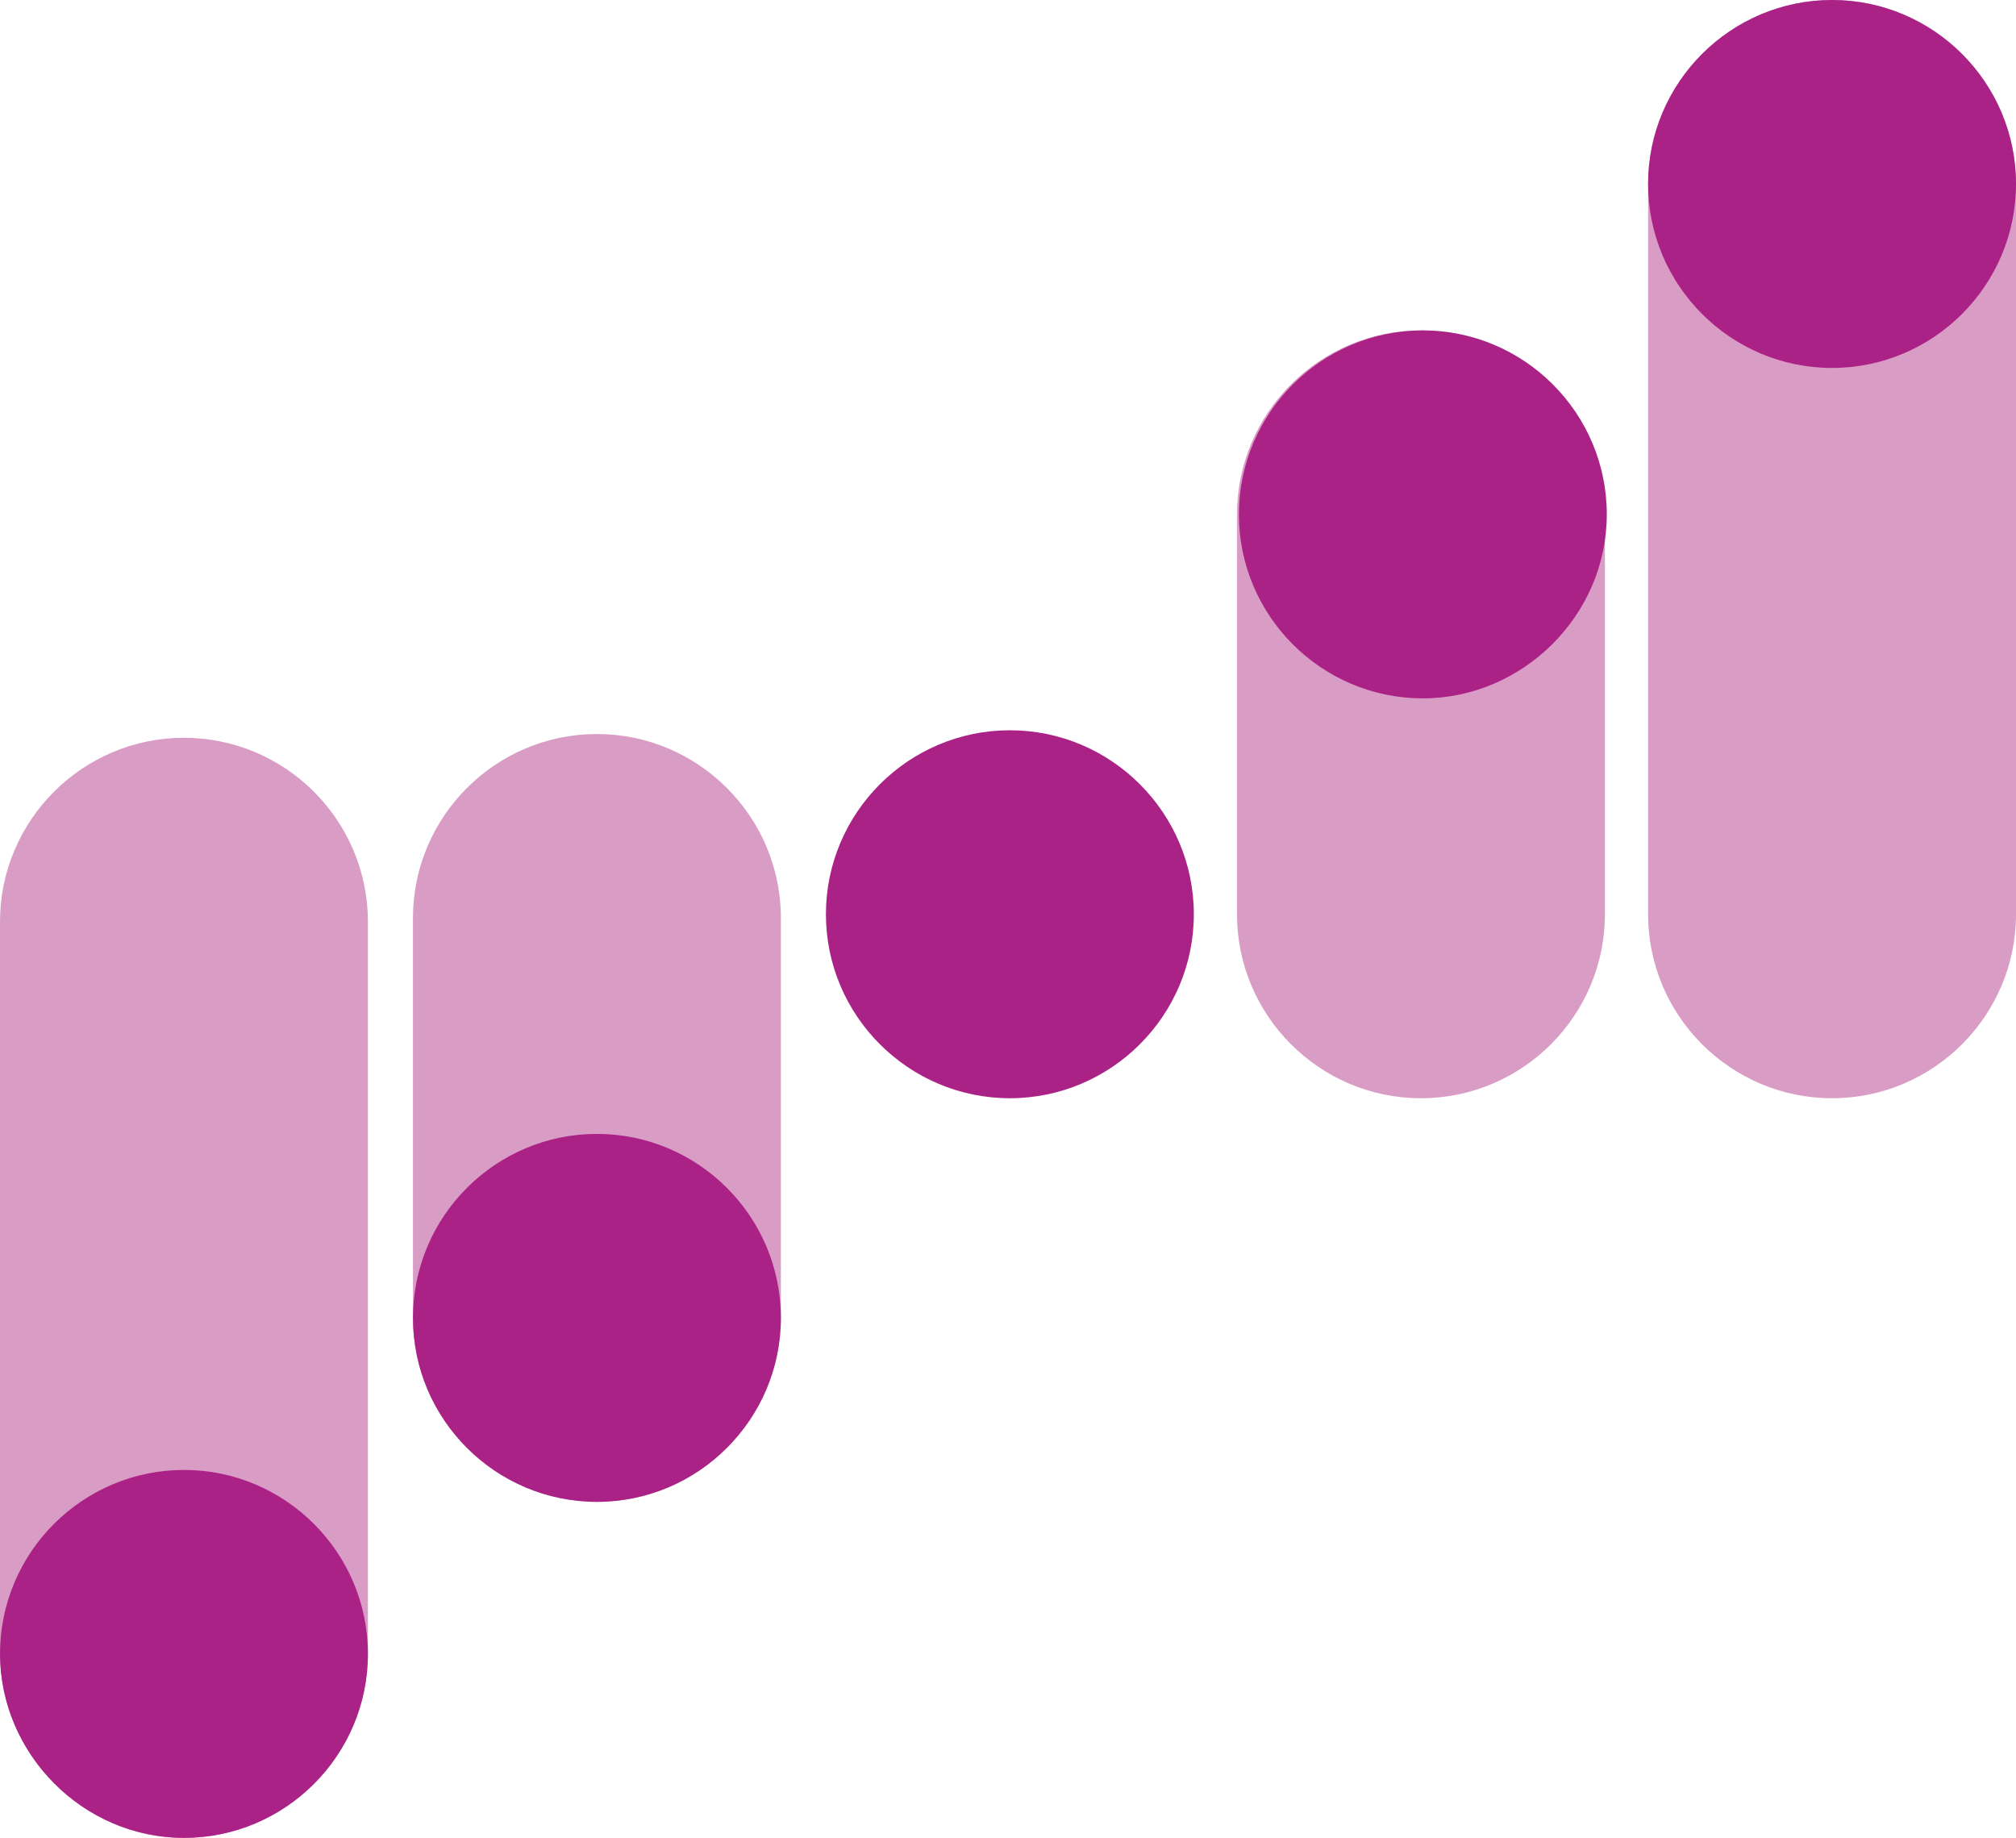 <?xml version="1.0" encoding="UTF-8" standalone="no"?>
<svg
   xmlns:dc="http://purl.org/dc/elements/1.1/"
   xmlns:cc="http://creativecommons.org/ns#"
   xmlns:rdf="http://www.w3.org/1999/02/22-rdf-syntax-ns#"
   xmlns:svg="http://www.w3.org/2000/svg"
   xmlns="http://www.w3.org/2000/svg"
   xmlns:sodipodi="http://sodipodi.sourceforge.net/DTD/sodipodi-0.dtd"
   xmlns:inkscape="http://www.inkscape.org/namespaces/inkscape"
   viewBox="0 0 107.4 97.9"
   version="1.1"
   id="svg8"
   sodipodi:docname="saverlife-logo.svg"
   inkscape:version="0.92.5 (2060ec1f9f, 2020-04-08)"
   width="107.4"
   height="97.9">
  <defs
     id="defs12" />
  <sodipodi:namedview
     pagecolor="#ffffff"
     bordercolor="#666666"
     borderopacity="1"
     objecttolerance="10"
     gridtolerance="10"
     guidetolerance="10"
     inkscape:pageopacity="0"
     inkscape:pageshadow="2"
     inkscape:window-width="2712"
     inkscape:window-height="1587"
     id="namedview10"
     showgrid="false"
     inkscape:zoom="3.0800179"
     inkscape:cx="182.79279"
     inkscape:cy="8.3290245"
     inkscape:window-x="144"
     inkscape:window-y="54"
     inkscape:window-maximized="0"
     inkscape:current-layer="svg8"
     fit-margin-top="0"
     fit-margin-left="0"
     fit-margin-right="0"
     fit-margin-bottom="0" />
  <path
     d="m 31.8,80 c 5.4,0 9.8,-4.4 9.8,-9.8 V 48.9 c 0,-5.4 -4.4,-9.8 -9.8,-9.8 -5.4,0 -9.8,4.4 -9.8,9.8 v 21.3 c 0,5.4 4.4,9.8 9.8,9.8 z M 75.7,58.5 c -5.4,0 -9.8,-4.4 -9.8,-9.8 V 27.4 c 0,-5.4 4.4,-9.8 9.8,-9.8 5.4,0 9.8,4.4 9.8,9.8 v 21.3 c 0,5.4 -4.4,9.8 -9.8,9.8 z m 21.9,0 c -5.4,0 -9.8,-4.4 -9.8,-9.8 V 9.8 c 0,-5.4 4.4,-9.8 9.8,-9.8 5.4,0 9.8,4.4 9.8,9.8 v 38.9 c 0,5.4 -4.4,9.8 -9.8,9.8 z M 9.8,97.9 c 5.4,0 9.8,-4.4 9.8,-9.8 v -39 C 19.6,43.7 15.2,39.3 9.8,39.3 4.4,39.3 0,43.7 0,49.1 V 88 c 0,5.4 4.4,9.9 9.8,9.9 z"
     id="path4"
     inkscape:connector-curvature="0"
     style="fill:#d99cc5" />
  <path
     d="m 53.8,58.5 c -5.4,0 -9.8,-4.4 -9.8,-9.8 0,-5.4 4.4,-9.8 9.8,-9.8 5.4,0 9.8,4.4 9.8,9.8 0,5.4 -4.4,9.8 -9.8,9.8 z m 22,-21.3 c -5.4,0 -9.8,-4.4 -9.8,-9.8 0,-5.4 4.4,-9.8 9.8,-9.8 5.4,0 9.8,4.4 9.8,9.8 0,5.4 -4.5,9.8 -9.8,9.8 z M 97.6,19.6 c -5.4,0 -9.8,-4.4 -9.8,-9.8 0,-5.4 4.4,-9.8 9.8,-9.8 5.4,0 9.8,4.4 9.8,9.8 0,5.4 -4.4,9.8 -9.8,9.8 z M 31.8,80 c 5.4,0 9.8,-4.4 9.8,-9.8 0,-5.4 -4.4,-9.8 -9.8,-9.8 -5.4,0 -9.8,4.4 -9.8,9.8 0,5.4 4.4,9.8 9.8,9.8 z m -22,17.9 c 5.4,0 9.8,-4.4 9.8,-9.8 0,-5.4 -4.4,-9.8 -9.8,-9.8 -5.4,0 -9.8,4.4 -9.8,9.8 0,5.3 4.4,9.8 9.8,9.8 z"
     id="path6"
     inkscape:connector-curvature="0"
     style="fill:#ab2287" />
</svg>
